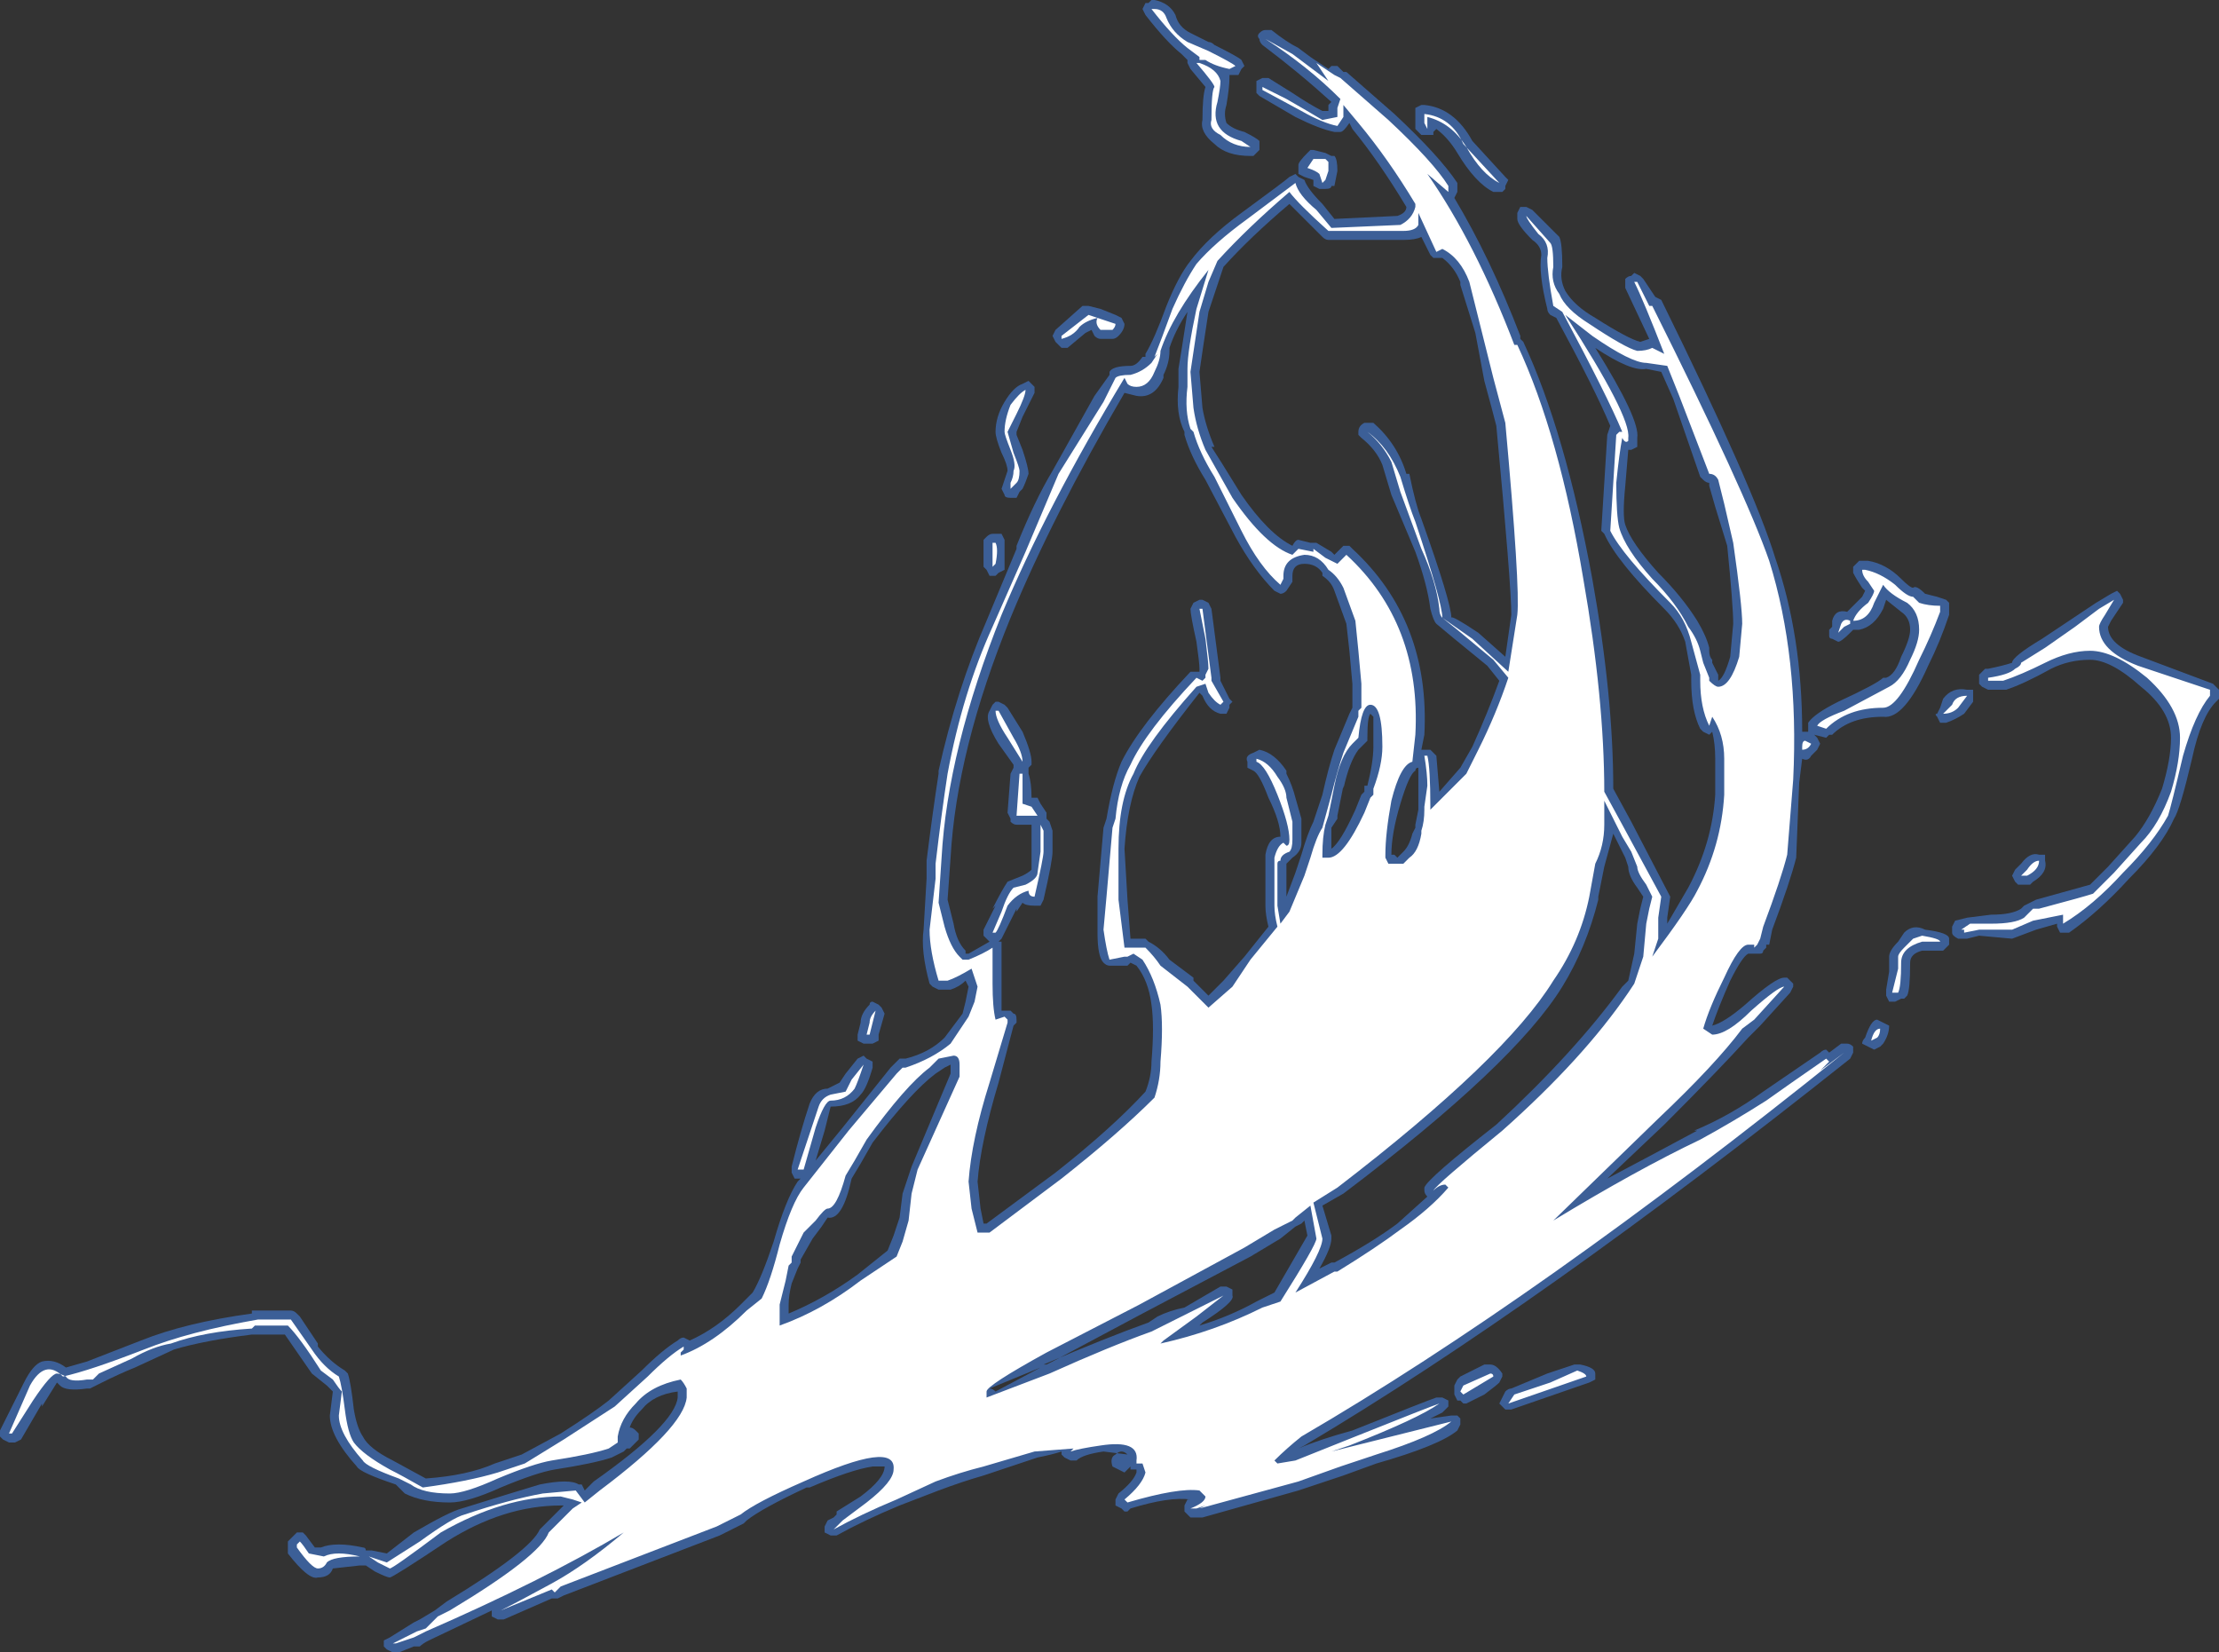 <?xml version="1.0" encoding="UTF-8" standalone="no"?>
<svg xmlns:ffdec="https://www.free-decompiler.com/flash" xmlns:xlink="http://www.w3.org/1999/xlink" ffdec:objectType="shape" height="27.55px" width="37.0px" xmlns="http://www.w3.org/2000/svg">
  <rect width="100%" height="100%" fill="#333333" stroke="none"/>
  <g transform="matrix(1.0, 0.0, 0.0, 1.0, 20.4, 16.6)">
    <path d="M0.8 -16.1 Q1.05 -15.9 1.25 -15.8 L1.45 -15.65 1.75 -15.45 1.8 -15.5 1.9 -15.5 2.0 -15.4 2.05 -15.4 2.85 -14.7 Q3.6 -14.0 3.9 -13.55 L3.9 -13.4 3.85 -13.3 Q4.45 -12.3 4.95 -11.0 L4.95 -10.95 5.0 -10.9 Q5.7 -9.4 6.15 -6.95 6.5 -5.0 6.5 -3.45 L6.8 -2.9 7.45 -1.65 7.4 -1.3 7.4 -1.2 7.75 -1.8 Q8.15 -2.55 8.2 -3.35 L8.2 -3.95 Q8.2 -4.2 8.15 -4.4 L8.1 -4.35 8.0 -4.4 7.95 -4.45 Q7.8 -4.75 7.8 -5.25 L7.8 -5.35 7.7 -5.9 Q7.6 -6.2 7.35 -6.45 6.55 -7.25 6.35 -7.7 L6.3 -7.75 6.4 -9.35 6.45 -9.5 Q6.2 -10.1 5.55 -11.3 L5.45 -11.35 Q5.4 -11.4 5.4 -11.45 5.25 -12.05 5.3 -12.35 5.3 -12.5 5.15 -12.6 4.9 -12.85 4.9 -12.95 L4.9 -13.05 4.95 -13.15 5.05 -13.15 5.15 -13.1 5.6 -12.65 Q5.65 -12.55 5.65 -12.15 5.6 -11.95 5.7 -11.75 5.85 -11.5 6.2 -11.3 6.75 -10.95 6.95 -10.9 L7.1 -10.95 6.7 -11.8 6.7 -11.95 Q6.75 -12.0 6.8 -12.0 L6.85 -12.05 6.95 -12.0 7.0 -11.95 7.2 -11.65 7.3 -11.6 Q8.85 -8.45 9.2 -7.3 9.65 -6.0 9.65 -4.4 L9.75 -4.4 9.75 -4.45 Q9.75 -4.5 9.75 -4.55 9.85 -4.7 10.25 -4.9 10.9 -5.2 11.0 -5.3 L11.05 -5.3 Q11.2 -5.35 11.3 -5.65 11.45 -5.95 11.45 -6.1 11.45 -6.3 11.3 -6.4 L11.05 -6.6 11.0 -6.45 Q10.85 -6.15 10.6 -6.1 L10.5 -6.1 10.45 -6.05 Q10.3 -5.9 10.25 -5.9 L10.15 -5.95 Q10.1 -5.95 10.1 -6.0 L10.1 -6.1 10.15 -6.15 10.15 -6.25 Q10.2 -6.45 10.4 -6.4 10.5 -6.5 10.65 -6.65 L10.7 -6.75 10.65 -6.8 Q10.55 -6.95 10.5 -7.05 L10.5 -7.15 10.6 -7.25 10.75 -7.25 Q11.05 -7.2 11.3 -6.95 11.45 -6.8 11.5 -6.8 11.55 -6.85 11.7 -6.7 L11.9 -6.65 12.05 -6.6 12.1 -6.55 12.1 -6.35 Q11.95 -5.9 11.75 -5.5 11.35 -4.6 11.0 -4.65 10.45 -4.65 10.15 -4.35 L10.1 -4.35 10.05 -4.3 9.85 -4.35 9.9 -4.3 9.95 -4.2 9.9 -4.1 9.8 -4.0 Q9.75 -3.9 9.65 -3.95 L9.6 -3.55 9.55 -2.3 Q9.45 -1.9 9.15 -1.1 L9.1 -0.85 9.05 -0.85 9.05 -0.8 9.0 -0.75 Q9.0 -0.7 8.95 -0.7 L8.75 -0.7 Q8.65 -0.65 8.45 -0.25 8.25 0.2 8.15 0.5 8.35 0.45 8.7 0.15 9.2 -0.3 9.35 -0.3 L9.4 -0.3 9.5 -0.2 9.5 -0.15 9.45 -0.05 8.95 0.5 8.75 0.7 Q8.25 1.25 7.35 2.15 L6.4 3.05 Q7.25 2.6 7.9 2.25 L7.85 2.25 Q8.45 2.0 9.0 1.6 L9.95 0.95 Q10.0 0.9 10.05 0.9 L10.1 0.95 10.3 0.8 10.4 0.8 Q10.45 0.8 10.5 0.85 L10.5 0.95 10.45 1.05 Q5.3 5.15 1.35 7.5 L1.25 7.55 Q1.6 7.4 2.15 7.25 3.4 6.75 3.55 6.7 L3.65 6.7 3.75 6.75 3.75 6.85 3.65 6.95 3.45 7.05 3.8 7.0 3.9 7.0 3.95 7.05 3.95 7.15 3.9 7.25 Q3.6 7.5 2.55 7.8 L2.0 8.0 1.25 8.25 -0.35 8.7 -0.55 8.7 -0.65 8.6 -0.65 8.5 -0.6 8.4 -0.55 8.4 Q-0.9 8.35 -1.55 8.55 L-1.6 8.6 -1.65 8.6 -1.7 8.55 -1.8 8.5 -1.8 8.4 -1.75 8.3 Q-1.5 8.1 -1.45 7.95 L-1.45 7.9 -1.55 7.9 -1.55 7.85 -1.65 7.95 -1.85 7.85 Q-1.9 7.7 -1.8 7.65 -1.75 7.6 -1.7 7.6 -1.65 7.6 -1.6 7.65 L-1.6 7.65 -2.0 7.6 Q-2.35 7.65 -2.45 7.75 L-2.55 7.75 -2.65 7.7 -2.7 7.65 -2.7 7.6 Q-2.85 7.65 -3.1 7.7 L-4.0 8.0 Q-4.35 8.1 -4.75 8.25 L-5.4 8.5 Q-6.0 8.75 -6.45 9.0 L-6.55 9.0 -6.65 8.95 -6.65 8.85 -6.6 8.75 -6.5 8.7 -6.45 8.65 -6.45 8.6 -6.05 8.35 Q-5.65 8.05 -5.65 7.85 L-5.85 7.85 Q-6.2 7.9 -6.9 8.2 L-6.95 8.2 Q-7.7 8.55 -7.95 8.75 L-8.0 8.8 -8.4 9.0 -11.0 10.0 -11.1 10.05 -11.2 10.05 -12.0 10.4 -12.1 10.4 -12.2 10.35 -12.2 10.25 -13.25 10.75 Q-13.35 10.8 -13.4 10.85 L-13.5 10.85 -13.75 10.95 -13.85 10.95 -13.95 10.9 -14.0 10.85 -14.0 10.75 -13.9 10.7 -13.5 10.45 -13.4 10.4 -13.15 10.25 -12.95 10.1 Q-11.55 9.25 -11.4 8.9 L-11.0 8.5 -11.05 8.5 Q-12.0 8.5 -12.95 9.1 -13.85 9.7 -13.9 9.7 -13.95 9.7 -14.15 9.6 L-14.3 9.5 -14.4 9.5 -14.85 9.55 Q-14.9 9.7 -15.1 9.7 -15.25 9.75 -15.6 9.3 L-15.6 9.1 -15.45 8.95 -15.35 8.95 -15.3 9.0 -15.15 9.2 -15.05 9.2 Q-14.8 9.1 -14.35 9.2 -14.3 9.2 -14.3 9.25 L-14.2 9.25 -13.95 9.3 -13.5 8.95 Q-12.9 8.6 -12.7 8.55 -11.9 8.3 -11.4 8.15 -10.9 8.05 -10.75 8.15 L-10.7 8.15 -10.65 8.25 -10.5 8.1 Q-9.15 7.15 -9.1 6.7 L-9.1 6.6 Q-9.5 6.65 -9.7 6.9 -9.85 7.05 -9.9 7.2 -9.85 7.2 -9.8 7.25 L-9.75 7.3 Q-9.75 7.35 -9.75 7.4 L-9.9 7.55 -9.95 7.55 -10.0 7.6 -10.2 7.7 Q-10.5 7.8 -11.15 7.9 -11.45 7.95 -12.05 8.2 -12.6 8.45 -12.9 8.45 -13.35 8.45 -13.65 8.3 L-13.8 8.15 Q-14.4 7.95 -14.45 7.85 -14.9 7.35 -14.9 7.0 L-14.85 6.6 -14.95 6.5 -15.2 6.3 -15.65 5.65 -16.2 5.65 Q-17.0 5.75 -17.5 5.9 L-18.15 6.2 Q-18.4 6.3 -18.7 6.45 L-18.9 6.55 -18.95 6.55 Q-19.3 6.6 -19.4 6.5 L-19.45 6.45 -19.7 6.85 -19.7 6.8 -20.05 7.4 -20.15 7.45 -20.25 7.45 -20.35 7.4 -20.4 7.35 -20.4 7.25 -20.0 6.45 Q-19.85 6.15 -19.7 6.1 -19.5 6.05 -19.3 6.2 L-18.95 6.1 -18.05 5.75 Q-17.3 5.45 -16.2 5.3 L-16.2 5.25 -15.55 5.25 Q-15.5 5.25 -15.45 5.3 L-15.4 5.35 -15.1 5.8 -15.1 5.85 Q-14.9 6.1 -14.65 6.25 L-14.6 6.3 Q-14.55 6.45 -14.5 6.9 -14.45 7.2 -14.35 7.35 -14.25 7.55 -13.85 7.75 L-13.3 8.05 Q-12.6 8.0 -12.15 7.8 L-11.7 7.65 -11.05 7.3 Q-10.5 6.95 -10.25 6.75 L-9.7 6.25 Q-9.35 5.9 -9.1 5.75 -9.05 5.7 -9.0 5.7 L-8.9 5.75 Q-8.45 5.55 -8.05 5.15 L-7.85 4.95 Q-7.7 4.7 -7.5 4.1 -7.3 3.4 -7.1 3.1 L-7.05 3.05 -7.15 3.05 -7.2 2.95 -7.2 2.85 Q-7.05 2.25 -6.9 1.8 -6.8 1.55 -6.6 1.55 L-6.4 1.45 -6.3 1.3 -6.1 1.05 -6.0 1.0 -5.95 1.05 -5.85 1.1 -5.85 1.2 Q-5.95 1.55 -6.05 1.65 -6.2 1.85 -6.55 1.85 L-6.65 2.25 -6.8 2.75 -6.35 2.2 -5.55 1.2 -5.4 1.05 -5.3 1.05 Q-4.9 0.95 -4.65 0.7 L-4.35 0.3 -4.3 0.1 -4.25 -0.15 -4.3 -0.25 Q-4.4 -0.15 -4.55 -0.1 L-4.75 -0.1 -4.85 -0.15 -4.9 -0.2 Q-5.05 -0.75 -5.0 -1.1 L-4.95 -1.95 -4.95 -2.25 Q-4.85 -3.05 -4.75 -3.7 L-4.75 -3.75 Q-4.45 -5.1 -3.95 -6.25 L-3.45 -7.45 -3.45 -7.5 Q-3.15 -8.25 -2.85 -8.75 L-2.15 -10.0 -1.9 -10.35 -1.9 -10.4 Q-1.85 -10.5 -1.55 -10.5 -1.45 -10.5 -1.35 -10.65 L-1.3 -10.65 -1.3 -10.7 Q-1.15 -10.95 -0.95 -11.5 -0.75 -12.0 -0.55 -12.25 -0.25 -12.65 0.3 -13.05 1.05 -13.6 1.1 -13.65 L1.2 -13.7 1.25 -13.65 1.35 -13.6 Q1.4 -13.45 1.65 -13.2 L1.85 -12.95 2.9 -13.0 Q3.05 -13.05 3.05 -13.15 2.6 -13.9 2.15 -14.45 L2.1 -14.55 Q2.0 -14.4 1.95 -14.4 L1.85 -14.4 Q1.6 -14.45 1.2 -14.65 L0.6 -15.0 0.55 -15.05 0.55 -15.25 0.65 -15.3 0.75 -15.3 1.15 -15.05 Q1.45 -14.85 1.65 -14.75 L1.75 -14.75 1.75 -14.85 1.8 -14.9 Q1.25 -15.4 0.65 -15.85 0.6 -15.9 0.6 -15.95 0.55 -16.0 0.6 -16.05 0.65 -16.1 0.7 -16.1 L0.8 -16.1 M0.35 -15.5 L0.3 -15.45 0.25 -15.35 0.1 -15.35 0.1 -15.3 Q0.1 -15.15 0.05 -14.85 0.0 -14.7 0.05 -14.55 0.15 -14.45 0.35 -14.4 0.55 -14.3 0.6 -14.25 L0.6 -14.1 0.5 -14.0 0.45 -14.0 Q0.05 -14.0 -0.15 -14.2 -0.4 -14.4 -0.35 -14.6 -0.35 -15.0 -0.3 -15.15 L-0.55 -15.45 -0.6 -15.55 -0.6 -15.6 -0.7 -15.7 Q-0.95 -15.9 -1.3 -16.35 L-1.35 -16.45 -1.3 -16.55 -1.25 -16.55 -1.2 -16.6 -1.15 -16.6 Q-0.9 -16.55 -0.8 -16.35 -0.75 -16.15 -0.55 -16.05 L-0.25 -15.9 Q-0.2 -15.9 -0.15 -15.85 0.25 -15.65 0.3 -15.6 L0.35 -15.5 M3.35 -14.85 Q3.85 -14.8 4.15 -14.25 L4.7 -13.65 4.75 -13.6 4.7 -13.5 4.7 -13.45 4.65 -13.4 4.5 -13.4 Q4.2 -13.55 3.9 -14.05 3.75 -14.3 3.55 -14.45 L3.5 -14.4 3.5 -14.35 3.3 -14.35 3.2 -14.45 Q3.2 -14.5 3.2 -14.55 L3.2 -14.8 3.3 -14.85 3.35 -14.85 M7.3 -10.4 L7.05 -10.45 Q6.8 -10.4 6.2 -10.8 6.95 -9.6 6.9 -9.3 L6.9 -9.15 6.8 -9.1 6.75 -9.1 6.7 -8.5 Q6.65 -8.0 6.7 -7.85 6.8 -7.55 7.25 -7.05 7.65 -6.65 7.9 -6.25 8.05 -6.0 8.1 -5.8 L8.1 -5.75 Q8.1 -5.65 8.15 -5.6 L8.15 -5.55 8.25 -5.35 8.25 -5.25 Q8.35 -5.3 8.45 -5.65 L8.5 -6.2 Q8.5 -6.5 8.4 -7.5 L8.2 -8.15 8.1 -8.5 8.1 -8.55 Q8.05 -8.55 8.0 -8.6 L7.95 -8.65 7.5 -9.95 7.3 -10.4 M3.0 -12.6 L1.75 -12.6 Q1.7 -12.6 1.65 -12.65 L1.1 -13.2 Q0.45 -12.65 0.0 -12.15 L-0.25 -11.4 Q-0.35 -10.75 -0.4 -10.4 L-0.35 -9.8 Q-0.3 -9.5 -0.15 -9.15 L-0.2 -9.15 Q-0.1 -9.0 0.3 -8.35 0.75 -7.7 1.15 -7.5 1.2 -7.6 1.25 -7.6 L1.45 -7.55 1.55 -7.55 1.8 -7.4 1.85 -7.35 2.0 -7.5 2.1 -7.5 2.15 -7.45 Q3.45 -6.25 3.35 -4.35 L3.3 -4.1 3.45 -4.1 3.55 -4.0 3.6 -3.4 3.95 -3.8 4.15 -4.15 Q4.4 -4.7 4.6 -5.25 L4.4 -5.5 3.85 -5.95 3.55 -6.2 Q3.5 -6.25 3.45 -6.45 3.4 -6.85 3.2 -7.4 L2.8 -8.35 2.65 -8.85 Q2.55 -9.1 2.3 -9.3 L2.25 -9.35 2.25 -9.4 Q2.25 -9.5 2.35 -9.55 L2.5 -9.55 Q2.9 -9.2 3.05 -8.7 L3.1 -8.7 Q3.2 -8.2 3.3 -7.95 3.8 -6.55 3.8 -6.3 3.8 -6.35 4.25 -6.05 L4.7 -5.65 4.8 -6.35 Q4.8 -6.85 4.55 -9.5 4.5 -9.7 4.35 -10.25 L4.2 -11.05 3.95 -11.85 3.95 -11.9 Q3.85 -12.15 3.65 -12.3 L3.5 -12.3 3.45 -12.35 3.3 -12.65 Q3.2 -12.6 3.0 -12.6 M1.9 -13.75 L1.85 -13.5 1.8 -13.5 Q1.8 -13.45 1.7 -13.45 L1.6 -13.45 1.5 -13.5 1.5 -13.6 1.35 -13.65 1.25 -13.7 Q1.25 -13.75 1.25 -13.85 1.25 -13.9 1.4 -14.05 L1.45 -14.1 1.5 -14.1 1.7 -14.05 1.8 -14.0 1.85 -14.0 Q1.9 -13.95 1.9 -13.75 M3.2 -3.75 Q3.1 -3.7 2.95 -3.2 2.8 -2.7 2.8 -2.35 L2.85 -2.35 2.9 -2.3 3.0 -2.4 Q3.1 -2.5 3.15 -2.7 L3.2 -2.8 3.2 -2.85 3.25 -3.1 3.25 -3.8 Q3.2 -3.8 3.2 -3.75 M4.5 -4.15 L4.65 -4.1 4.65 -4.15 4.5 -4.15 M2.05 -6.2 L1.85 -6.75 Q1.8 -6.9 1.65 -7.0 L1.65 -7.05 Q1.55 -7.2 1.35 -7.2 1.15 -7.2 1.15 -7.0 L1.15 -6.9 1.05 -6.75 Q1.0 -6.7 0.95 -6.7 L0.85 -6.75 Q0.5 -7.1 0.2 -7.65 L-0.3 -8.6 Q-0.55 -9.0 -0.65 -9.35 L-0.65 -9.4 Q-0.8 -9.7 -0.75 -10.15 L-0.75 -10.45 Q-0.7 -10.75 -0.6 -11.4 -0.8 -11.1 -0.9 -10.8 L-0.9 -10.75 Q-0.9 -10.55 -1.0 -10.35 L-1.0 -10.3 Q-1.15 -9.95 -1.45 -10.0 L-1.65 -10.05 Q-2.85 -8.0 -3.55 -6.3 -4.45 -4.1 -4.55 -2.3 L-4.6 -1.6 -4.5 -1.2 Q-4.45 -0.9 -4.3 -0.75 L-4.3 -0.7 -4.25 -0.7 -3.9 -0.9 -4.0 -1.0 -4.0 -1.1 -3.8 -1.5 -3.85 -1.45 Q-3.7 -1.75 -3.6 -1.9 L-3.35 -2.0 Q-3.25 -2.05 -3.2 -2.1 L-3.2 -2.85 -3.45 -2.85 Q-3.5 -2.85 -3.55 -2.9 L-3.55 -2.95 -3.6 -3.05 -3.55 -3.7 -3.5 -3.8 -3.5 -3.85 -3.75 -4.2 Q-4.0 -4.6 -3.9 -4.75 L-3.85 -4.85 -3.8 -4.9 -3.75 -4.9 -3.65 -4.85 -3.6 -4.8 -3.35 -4.4 Q-3.2 -4.05 -3.2 -3.9 L-3.2 -3.85 -3.25 -3.8 -3.25 -3.7 Q-3.2 -3.55 -3.2 -3.3 L-3.1 -3.3 -3.05 -3.2 -2.95 -3.05 -2.95 -2.95 -2.9 -2.9 -2.85 -2.75 Q-2.85 -2.65 -2.85 -2.4 -2.85 -2.25 -3.0 -1.6 L-3.05 -1.5 -3.15 -1.5 Q-3.3 -1.5 -3.35 -1.55 L-3.45 -1.4 -3.45 -1.45 Q-3.65 -1.05 -3.7 -0.95 L-3.75 -0.9 -3.7 -0.9 -3.7 0.25 -3.55 0.25 -3.5 0.3 Q-3.45 0.3 -3.45 0.4 L-3.45 0.45 -3.5 0.5 -3.75 1.45 Q-4.05 2.45 -4.1 3.1 L-4.05 3.55 -4.0 3.8 -3.95 3.8 -2.8 2.95 Q-1.85 2.2 -1.3 1.6 -1.2 1.35 -1.2 1.1 -1.15 0.5 -1.2 0.15 -1.25 -0.25 -1.45 -0.5 L-1.55 -0.55 -1.6 -0.5 -1.9 -0.5 Q-1.95 -0.5 -2.0 -0.55 -2.1 -0.65 -2.1 -1.05 L-2.1 -1.65 -2.0 -2.8 -1.95 -2.95 Q-1.85 -3.55 -1.7 -3.9 -1.4 -4.5 -0.55 -5.4 L-0.4 -5.4 -0.4 -5.45 Q-0.4 -5.55 -0.45 -5.9 -0.55 -6.35 -0.55 -6.45 L-0.5 -6.55 -0.4 -6.6 -0.35 -6.6 -0.25 -6.55 -0.2 -6.45 -0.05 -5.3 -0.05 -5.25 0.1 -4.95 0.15 -4.9 0.1 -4.85 0.1 -4.8 0.05 -4.7 -0.05 -4.7 Q-0.25 -4.75 -0.35 -5.0 L-0.4 -5.05 Q-1.15 -4.1 -1.4 -3.65 -1.6 -3.2 -1.65 -2.45 L-1.6 -1.6 -1.55 -0.95 -1.3 -0.95 -1.25 -0.9 Q-1.05 -0.8 -0.9 -0.6 L-0.5 -0.3 -0.5 -0.25 -0.25 0.0 0.0 -0.25 0.35 -0.65 0.75 -1.15 Q0.7 -1.35 0.7 -1.5 L0.7 -2.35 Q0.75 -2.65 0.95 -2.65 0.95 -2.9 0.75 -3.3 0.6 -3.7 0.5 -3.75 L0.4 -3.8 0.4 -3.9 Q0.35 -4.0 0.5 -4.05 L0.6 -4.1 Q0.85 -4.05 1.05 -3.75 L1.05 -3.7 Q1.15 -3.5 1.2 -3.3 L1.3 -2.95 1.3 -2.55 Q1.3 -2.4 1.15 -2.3 L1.05 -2.2 1.05 -1.65 1.2 -2.05 1.3 -2.35 Q1.4 -2.7 1.5 -2.9 L1.65 -3.35 Q1.75 -3.8 1.85 -4.1 L2.1 -4.7 2.15 -4.8 2.15 -5.2 2.1 -5.75 2.05 -6.2 M2.45 -4.7 Q2.4 -4.65 2.4 -4.3 L2.4 -4.25 2.25 -4.1 Q2.1 -3.9 2.0 -3.45 L2.0 -3.5 1.9 -3.0 1.9 -2.95 1.8 -2.8 Q1.8 -2.65 1.8 -2.45 1.95 -2.55 2.2 -3.1 L2.3 -3.35 2.35 -3.4 2.35 -3.5 2.4 -3.5 Q2.5 -3.9 2.5 -4.15 2.5 -4.5 2.5 -4.65 L2.45 -4.7 M6.35 -2.15 L6.25 -1.65 6.25 -1.6 Q6.05 -0.8 5.65 -0.15 4.85 1.15 2.0 3.3 L1.65 3.5 1.8 4.0 1.8 4.05 Q1.8 4.2 1.6 4.55 L1.8 4.45 1.85 4.45 Q2.5 4.1 2.9 3.8 L3.4 3.35 Q3.35 3.3 3.35 3.25 L3.35 3.2 Q3.4 3.05 4.55 2.15 5.85 0.95 6.65 -0.15 L6.75 -0.25 6.85 -0.7 6.9 -1.2 6.95 -1.45 7.0 -1.65 6.9 -1.8 Q6.75 -2.0 6.75 -2.15 L6.7 -2.3 6.5 -2.7 6.35 -2.15 M11.25 -0.9 L11.35 -1.05 Q11.5 -1.2 11.7 -1.1 12.1 -1.05 12.1 -0.95 L12.1 -0.85 12.0 -0.75 11.65 -0.75 Q11.45 -0.7 11.45 -0.55 11.45 -0.1 11.4 0.0 L11.35 0.05 11.3 0.05 11.2 0.1 11.1 0.1 11.05 0.0 11.05 -0.1 11.1 -0.4 11.1 -0.65 Q11.1 -0.75 11.25 -0.9 M14.9 -6.75 L14.95 -6.7 15.0 -6.6 15.0 -6.55 14.8 -6.25 14.75 -6.15 Q14.75 -5.85 15.3 -5.65 L16.5 -5.2 16.6 -5.1 16.6 -4.95 16.55 -4.9 Q16.3 -4.65 16.15 -3.95 15.95 -3.1 15.85 -2.95 15.65 -2.5 15.1 -1.95 14.6 -1.4 14.1 -1.05 L13.95 -1.05 13.9 -1.15 13.9 -1.2 13.55 -1.1 13.15 -0.95 12.6 -1.0 12.4 -0.95 12.25 -0.95 Q12.15 -1.0 12.15 -1.05 L12.15 -1.15 12.2 -1.25 12.4 -1.3 12.8 -1.35 Q13.15 -1.35 13.3 -1.45 L13.35 -1.5 13.55 -1.6 14.45 -1.85 14.75 -2.15 15.2 -2.65 Q15.45 -2.95 15.65 -3.45 15.8 -3.95 15.8 -4.3 15.8 -4.75 15.3 -5.15 14.8 -5.6 14.45 -5.6 14.1 -5.6 13.8 -5.45 13.35 -5.2 13.05 -5.1 L12.75 -5.1 12.65 -5.15 12.6 -5.2 12.6 -5.35 12.7 -5.45 12.75 -5.45 Q13.0 -5.5 13.15 -5.55 13.15 -5.65 13.65 -5.95 L14.55 -6.55 14.8 -6.7 14.9 -6.75 M12.5 -5.0 L12.5 -4.9 12.35 -4.7 Q12.2 -4.6 12.05 -4.55 L11.95 -4.55 11.9 -4.65 Q11.85 -4.7 11.9 -4.7 L11.95 -4.8 12.0 -4.95 Q12.15 -5.15 12.4 -5.1 L12.5 -5.1 12.5 -5.0 M13.7 -2.25 Q13.75 -2.05 13.5 -1.9 L13.45 -1.85 13.25 -1.85 13.2 -1.9 13.15 -2.0 13.2 -2.1 13.3 -2.2 Q13.45 -2.4 13.6 -2.35 L13.7 -2.35 13.7 -2.25 M10.95 0.85 L10.85 0.9 10.65 0.8 Q10.65 0.75 10.7 0.7 10.8 0.4 10.9 0.4 L11.1 0.5 Q11.1 0.65 11.0 0.8 L10.95 0.85 M6.2 6.3 L6.2 6.4 6.1 6.45 4.8 6.9 4.7 6.9 4.6 6.8 4.7 6.6 Q4.75 6.55 4.8 6.55 L5.4 6.3 5.85 6.15 5.95 6.15 Q6.2 6.2 6.2 6.3 M1.35 3.75 L1.3 3.8 1.2 3.85 0.95 4.05 0.45 4.35 -1.35 5.3 -2.85 6.1 -2.95 6.15 -3.0 6.15 Q-1.95 5.7 -1.25 5.45 L-1.1 5.35 Q-0.9 5.25 -0.65 5.2 L-0.05 4.85 0.05 4.85 0.15 4.9 0.15 5.0 Q0.2 5.1 -0.35 5.45 L-0.4 5.5 Q0.1 5.35 0.55 5.1 L0.85 4.95 1.4 4.0 1.35 3.75 M3.9 6.4 L3.95 6.35 4.35 6.15 4.45 6.15 Q4.55 6.15 4.65 6.3 L4.65 6.35 4.6 6.45 Q4.55 6.5 4.35 6.65 L4.05 6.8 4.0 6.8 3.95 6.75 3.9 6.75 3.85 6.65 3.85 6.5 3.9 6.4 M-2.3 -11.05 L-2.6 -10.8 -2.7 -10.8 -2.8 -10.9 -2.85 -11.0 -2.8 -11.1 -2.35 -11.5 -2.25 -11.5 -2.05 -11.45 -1.8 -11.35 -1.7 -11.3 -1.65 -11.2 Q-1.65 -11.1 -1.75 -11.0 -1.8 -10.95 -1.85 -10.95 L-2.05 -10.95 Q-2.1 -10.95 -2.15 -11.0 L-2.2 -11.1 -2.3 -11.05 M-3.15 -10.05 Q-3.2 -9.95 -3.35 -9.65 L-3.45 -9.4 -3.45 -9.35 -3.35 -9.1 Q-3.25 -8.8 -3.25 -8.7 -3.3 -8.55 -3.35 -8.45 L-3.4 -8.4 -3.45 -8.3 -3.55 -8.3 Q-3.65 -8.3 -3.65 -8.35 L-3.7 -8.45 -3.6 -8.75 Q-3.6 -8.85 -3.7 -9.05 -3.8 -9.3 -3.8 -9.4 -3.8 -9.65 -3.65 -9.9 -3.5 -10.15 -3.35 -10.2 L-3.25 -10.25 -3.15 -10.15 -3.15 -10.05 M-3.85 -7.7 L-3.7 -7.7 -3.65 -7.6 Q-3.65 -7.45 -3.65 -7.15 L-3.65 -7.1 -3.75 -7.05 -3.8 -7.0 -3.9 -7.0 -3.95 -7.1 -4.0 -7.15 -4.0 -7.6 -3.95 -7.65 Q-3.9 -7.7 -3.85 -7.7 M-5.75 0.75 L-5.85 0.8 -6.0 0.8 -6.1 0.75 -6.1 0.65 -6.05 0.45 Q-6.05 0.3 -5.9 0.15 -5.9 0.1 -5.85 0.1 L-5.75 0.15 -5.7 0.2 -5.65 0.3 -5.75 0.65 -5.75 0.75 M-4.65 1.2 L-4.8 1.3 Q-5.2 1.6 -5.85 2.45 L-6.05 2.8 -6.2 3.05 Q-6.35 3.75 -6.6 3.7 L-6.7 3.85 -6.85 4.05 -7.05 4.4 -7.05 4.45 -7.1 4.55 -7.2 4.8 Q-7.25 5.0 -7.25 5.15 L-7.25 5.3 Q-6.65 5.05 -6.1 4.65 L-5.6 4.25 -5.5 4.0 -5.4 3.7 -5.35 3.3 -5.2 2.85 -4.55 1.3 -4.55 1.15 -4.65 1.2 M-3.05 6.2 L-3.9 6.55 Q-3.85 6.55 -3.8 6.6 L-3.05 6.2" fill="#437edb" fill-opacity="0.6" fill-rule="evenodd" stroke="none"/>
    <path d="M0.1 -15.45 Q-0.15 -15.5 -0.3 -15.6 L-0.4 -15.6 -0.4 -15.65 -0.6 -15.8 Q-0.85 -16.0 -1.2 -16.45 L-1.15 -16.45 Q-1.0 -16.45 -0.95 -16.3 -0.85 -16.05 -0.6 -15.9 L-0.25 -15.75 Q0.15 -15.55 0.2 -15.5 L0.1 -15.45 M0.45 -14.15 Q0.15 -14.15 -0.05 -14.35 -0.25 -14.45 -0.2 -14.6 -0.2 -15.1 -0.15 -15.15 -0.15 -15.2 -0.45 -15.55 L-0.4 -15.55 Q-0.1 -15.45 -0.05 -15.25 -0.05 -15.15 -0.1 -14.9 -0.25 -14.4 0.3 -14.25 L0.45 -14.15 M0.65 -15.1 L0.65 -15.15 1.05 -14.95 Q1.4 -14.75 1.65 -14.6 L1.9 -14.65 Q1.9 -14.7 1.9 -14.8 L1.95 -14.95 Q1.4 -15.5 0.7 -15.95 L1.15 -15.7 1.75 -15.25 1.55 -15.55 1.85 -15.35 1.95 -15.3 2.75 -14.6 Q3.5 -13.9 3.75 -13.5 L3.75 -13.4 3.4 -13.7 Q4.2 -12.55 4.85 -10.85 L4.9 -10.85 Q5.6 -9.35 6.0 -6.95 6.35 -4.95 6.35 -3.4 L6.65 -2.85 7.3 -1.65 7.25 -1.3 7.25 -0.95 7.15 -0.65 Q7.75 -1.45 7.9 -1.75 8.3 -2.5 8.35 -3.35 L8.35 -3.95 Q8.35 -4.35 8.15 -4.65 L8.1 -4.5 Q7.95 -4.8 7.95 -5.25 L7.95 -5.35 7.8 -5.9 Q7.7 -6.3 7.45 -6.55 6.65 -7.35 6.45 -7.75 L6.55 -9.35 6.6 -9.4 6.65 -9.4 Q6.4 -10.0 5.65 -11.4 L5.5 -11.5 Q5.4 -12.05 5.4 -12.3 5.45 -12.55 5.25 -12.7 5.05 -12.95 5.05 -13.0 L5.45 -12.55 Q5.5 -12.5 5.5 -12.15 5.45 -11.9 5.6 -11.7 5.7 -11.45 6.1 -11.2 6.7 -10.8 6.9 -10.75 7.05 -10.75 7.15 -10.8 L7.35 -10.7 Q7.0 -11.6 6.85 -11.9 L6.9 -11.9 7.1 -11.5 7.15 -11.5 Q8.7 -8.4 9.1 -7.25 9.6 -5.65 9.5 -3.6 L9.4 -2.35 Q9.3 -1.95 9.0 -1.15 L8.95 -0.95 8.9 -0.85 8.85 -0.8 8.85 -0.85 8.75 -0.85 Q8.6 -0.85 8.35 -0.3 8.1 0.2 8.0 0.55 L8.15 0.65 Q8.4 0.65 8.8 0.25 9.25 -0.15 9.35 -0.15 L8.85 0.4 8.65 0.55 Q8.2 1.15 7.25 2.05 L5.5 3.75 Q6.9 2.9 7.95 2.4 8.5 2.1 9.05 1.75 9.4 1.5 10.05 1.05 L10.1 1.1 9.95 1.25 10.35 0.95 Q5.25 5.05 1.3 7.35 1.05 7.55 0.85 7.75 L0.9 7.8 1.2 7.75 2.2 7.35 Q3.45 6.85 3.6 6.8 3.25 7.05 2.1 7.5 L1.8 7.6 3.8 7.1 Q3.5 7.35 2.55 7.65 L1.95 7.85 1.25 8.1 -0.4 8.55 -0.3 8.5 -0.45 8.55 -0.55 8.55 Q-0.3 8.45 -0.3 8.35 L-0.4 8.25 Q-0.75 8.2 -1.6 8.45 L-1.65 8.4 Q-1.35 8.15 -1.3 7.95 L-1.35 7.8 -1.45 7.8 -1.45 7.75 Q-1.4 7.4 -2.05 7.5 -2.4 7.55 -2.55 7.6 L-2.5 7.55 -3.15 7.6 -4.0 7.85 Q-4.4 7.95 -4.8 8.1 L-5.45 8.4 Q-6.05 8.65 -6.5 8.9 L-6.35 8.75 -5.95 8.45 Q-5.5 8.1 -5.5 7.9 -5.45 7.4 -7.0 8.1 -7.8 8.45 -8.05 8.65 L-8.45 8.85 -11.05 9.85 -11.15 9.95 -11.2 9.9 -12.05 10.25 Q-11.75 10.1 -11.2 9.8 -10.65 9.5 -10.0 8.95 -11.35 9.75 -13.3 10.6 L-13.5 10.7 -13.8 10.8 -13.85 10.8 -13.45 10.6 -13.3 10.55 -13.1 10.35 -12.9 10.25 Q-11.4 9.35 -11.25 8.95 L-10.85 8.55 -10.7 8.45 -10.85 8.4 -11.05 8.35 Q-12.0 8.35 -13.05 8.95 -13.85 9.55 -13.9 9.55 L-14.1 9.45 -14.25 9.35 -13.95 9.45 -13.4 9.1 Q-12.85 8.7 -12.65 8.65 -11.9 8.4 -11.35 8.3 L-10.8 8.25 -10.65 8.45 -10.4 8.25 Q-9.0 7.2 -8.95 6.7 L-8.95 6.55 Q-9.0 6.45 -9.05 6.4 -9.55 6.5 -9.8 6.8 -10.05 7.05 -10.1 7.35 L-10.1 7.45 -10.25 7.55 Q-10.55 7.65 -11.2 7.75 -11.5 7.8 -12.1 8.05 -12.65 8.3 -12.9 8.3 -13.35 8.3 -13.55 8.15 L-13.75 8.05 Q-14.3 7.85 -14.35 7.75 -14.75 7.3 -14.75 7.0 L-14.7 6.6 Q-14.75 6.55 -14.85 6.4 L-15.05 6.25 Q-15.4 5.7 -15.6 5.5 L-16.15 5.5 -16.2 5.55 Q-17.0 5.6 -17.55 5.8 -17.85 5.85 -18.2 6.05 L-18.75 6.3 -18.85 6.4 -18.95 6.4 Q-19.25 6.45 -19.3 6.35 -19.4 6.3 -19.45 6.3 -19.55 6.3 -19.85 6.75 L-20.2 7.3 -20.25 7.3 -19.9 6.5 Q-19.65 6.05 -19.35 6.35 -18.9 6.25 -18.0 5.9 -17.25 5.6 -16.1 5.4 L-15.55 5.4 -15.2 5.9 Q-15.0 6.2 -14.75 6.35 -14.7 6.5 -14.65 6.9 -14.6 7.3 -14.5 7.45 -14.35 7.65 -13.9 7.9 -13.7 8.0 -13.35 8.2 -12.6 8.1 -12.1 7.95 L-11.65 7.8 -11.0 7.4 -10.15 6.85 -9.6 6.35 Q-9.25 6.0 -9.0 5.85 L-9.0 5.9 -9.05 5.95 -9.05 6.0 Q-8.5 5.8 -7.95 5.25 L-7.7 5.05 Q-7.55 4.75 -7.4 4.15 -7.2 3.45 -7.0 3.2 L-6.25 2.25 -5.45 1.3 -5.35 1.2 -5.3 1.2 Q-4.85 1.05 -4.55 0.8 L-4.25 0.35 -4.15 0.1 -4.1 -0.15 -4.2 -0.45 Q-4.45 -0.3 -4.6 -0.25 L-4.75 -0.25 Q-4.9 -0.75 -4.9 -1.1 L-4.8 -1.95 -4.8 -2.2 Q-4.7 -3.05 -4.6 -3.7 -4.35 -5.05 -3.85 -6.15 L-3.3 -7.4 -2.75 -8.7 -2.0 -9.9 -1.8 -10.3 Q-1.75 -10.35 -1.55 -10.35 -1.35 -10.4 -1.2 -10.55 L-1.1 -10.7 -1.15 -10.65 Q-1.05 -10.9 -0.85 -11.45 -0.65 -11.9 -0.45 -12.2 -0.15 -12.55 0.4 -12.95 L1.2 -13.55 Q1.25 -13.35 1.55 -13.1 L1.8 -12.8 2.95 -12.85 Q3.15 -12.95 3.2 -13.15 L3.2 -13.2 Q2.75 -13.95 2.25 -14.55 L2.0 -14.85 2.0 -14.65 1.9 -14.5 Q1.65 -14.55 1.3 -14.75 L0.65 -15.1 M3.35 -14.7 Q3.8 -14.65 4.0 -14.2 L4.6 -13.55 Q4.3 -13.7 4.05 -14.15 3.8 -14.55 3.4 -14.65 L3.4 -14.45 3.35 -14.55 3.35 -14.7 M7.4 -10.5 L7.05 -10.55 Q6.8 -10.55 6.15 -11.0 L5.7 -11.35 Q6.8 -9.65 6.75 -9.3 L6.75 -9.25 Q6.7 -9.2 6.65 -9.3 6.6 -9.05 6.55 -8.55 6.55 -8.0 6.6 -7.8 6.7 -7.45 7.15 -6.95 7.55 -6.55 7.75 -6.15 7.9 -5.95 7.95 -5.75 L8.0 -5.55 8.1 -5.3 8.1 -5.25 Q8.2 -5.15 8.25 -5.15 8.45 -5.15 8.6 -5.65 L8.65 -6.2 Q8.65 -6.5 8.5 -7.55 L8.35 -8.2 8.25 -8.6 Q8.2 -8.7 8.1 -8.7 L7.6 -10.0 7.4 -10.5 M10.7 -7.1 Q10.95 -7.05 11.2 -6.85 11.4 -6.65 11.5 -6.65 L11.6 -6.55 Q11.75 -6.5 11.95 -6.5 L11.95 -6.4 Q11.8 -6.0 11.6 -5.6 11.25 -4.8 11.0 -4.8 10.4 -4.8 10.05 -4.45 L9.9 -4.5 Q9.95 -4.6 10.35 -4.75 L11.1 -5.15 Q11.3 -5.25 11.45 -5.6 11.6 -5.9 11.6 -6.1 11.6 -6.4 11.4 -6.55 11.1 -6.7 11.0 -6.85 L10.85 -6.55 Q10.75 -6.25 10.5 -6.25 10.55 -6.4 10.75 -6.55 10.85 -6.7 10.85 -6.75 L10.75 -6.9 Q10.65 -7.0 10.65 -7.1 L10.7 -7.1 M3.55 -12.4 L3.25 -13.05 3.25 -12.85 Q3.2 -12.75 3.0 -12.75 L1.75 -12.75 Q1.25 -13.2 1.1 -13.4 0.4 -12.8 -0.1 -12.25 L-0.25 -11.9 -0.4 -11.4 -0.55 -10.4 -0.5 -9.8 Q-0.45 -9.45 -0.3 -9.1 L0.15 -8.3 Q0.7 -7.5 1.15 -7.35 L1.25 -7.45 1.5 -7.4 1.5 -7.45 1.7 -7.3 1.9 -7.2 2.05 -7.35 Q3.3 -6.2 3.2 -4.35 L3.15 -3.9 Q2.95 -3.85 2.8 -3.25 2.7 -2.7 2.7 -2.35 L2.7 -2.3 2.75 -2.2 3.0 -2.2 3.1 -2.3 Q3.25 -2.4 3.3 -2.7 L3.3 -2.75 Q3.35 -2.9 3.35 -3.1 L3.35 -3.15 3.4 -3.5 Q3.4 -3.7 3.35 -4.0 L3.4 -4.0 Q3.45 -3.8 3.45 -3.15 L3.45 -3.1 4.05 -3.7 4.25 -4.1 Q4.55 -4.7 4.75 -5.3 L4.5 -5.6 3.9 -6.1 3.65 -6.3 Q3.6 -6.35 3.6 -6.45 3.55 -6.9 3.3 -7.45 L2.95 -8.4 2.8 -8.9 Q2.65 -9.2 2.4 -9.4 2.75 -9.15 2.95 -8.65 3.1 -8.15 3.2 -7.9 3.65 -6.55 3.65 -6.3 L4.15 -5.95 4.75 -5.4 4.9 -6.35 Q4.95 -6.8 4.7 -9.55 L4.5 -10.3 4.1 -11.9 Q3.95 -12.3 3.65 -12.45 L3.55 -12.4 M1.7 -13.95 L1.75 -13.9 1.75 -13.75 1.7 -13.6 1.65 -13.55 1.6 -13.7 Q1.55 -13.75 1.4 -13.8 L1.5 -13.95 1.7 -13.95 M1.35 -7.35 Q1.0 -7.3 1.0 -7.0 L1.0 -6.95 0.95 -6.85 Q0.6 -7.15 0.3 -7.75 L-0.15 -8.65 Q-0.4 -9.05 -0.5 -9.4 L-0.55 -9.45 Q-0.65 -9.75 -0.6 -10.15 L-0.6 -10.45 Q-0.6 -10.75 -0.45 -11.45 L-0.25 -12.1 Q-0.85 -11.35 -1.05 -10.75 -1.05 -10.6 -1.15 -10.4 -1.25 -10.15 -1.45 -10.15 -1.55 -10.15 -1.6 -10.2 L-1.65 -10.3 Q-2.95 -8.15 -3.7 -6.35 -4.6 -4.1 -4.7 -2.3 L-4.75 -1.55 -4.65 -1.15 Q-4.55 -0.8 -4.4 -0.65 L-4.35 -0.6 -4.25 -0.6 Q-4.0 -0.7 -3.85 -0.8 L-3.85 -0.2 Q-3.85 0.2 -3.8 0.4 L-3.65 0.35 -3.6 0.4 -3.6 0.45 -3.9 1.45 Q-4.2 2.4 -4.25 3.1 L-4.2 3.55 -4.1 3.95 -3.9 3.95 -2.7 3.05 Q-1.75 2.3 -1.15 1.7 -1.05 1.4 -1.05 1.1 -1.0 0.5 -1.05 0.15 -1.15 -0.3 -1.35 -0.6 L-1.5 -0.7 -1.6 -0.65 -1.65 -0.65 -1.9 -0.6 Q-1.95 -0.75 -2.0 -1.1 L-1.95 -1.65 -1.85 -2.8 -1.8 -2.95 Q-1.75 -3.5 -1.55 -3.85 -1.3 -4.4 -0.45 -5.3 L-0.35 -5.25 -0.3 -5.3 -0.3 -5.35 -0.25 -5.45 Q-0.25 -5.55 -0.3 -5.95 L-0.4 -6.45 -0.35 -6.45 -0.2 -5.3 -0.2 -5.25 0.0 -4.9 -0.05 -4.85 Q-0.15 -4.9 -0.25 -5.05 L-0.3 -5.2 -0.45 -5.15 Q-1.3 -4.2 -1.5 -3.7 -1.75 -3.25 -1.75 -2.45 L-1.75 -1.6 -1.65 -0.8 -1.3 -0.8 Q-1.15 -0.65 -1.05 -0.5 L-0.6 -0.15 -0.25 0.2 0.15 -0.15 0.45 -0.6 0.9 -1.15 Q0.85 -1.35 0.85 -1.5 L0.85 -2.3 Q0.9 -2.5 1.0 -2.55 L1.05 -2.5 Q1.1 -2.5 1.1 -2.6 1.1 -2.85 0.9 -3.35 0.7 -3.85 0.55 -3.9 L0.55 -3.95 Q0.75 -3.9 0.9 -3.65 1.05 -3.45 1.05 -3.3 L1.15 -2.9 1.15 -2.6 Q1.15 -2.45 1.1 -2.4 0.95 -2.35 0.95 -2.25 0.9 -2.25 0.9 -2.2 L0.9 -1.5 0.95 -1.2 1.1 -1.4 1.35 -2.0 1.45 -2.3 Q1.55 -2.65 1.65 -2.8 L1.8 -3.35 Q1.9 -3.75 2.0 -4.05 L2.25 -4.65 2.25 -4.75 2.3 -4.8 2.3 -5.2 2.25 -5.75 2.2 -6.25 2.0 -6.8 Q1.9 -7.0 1.75 -7.1 1.6 -7.35 1.35 -7.35 M4.55 -4.2 L4.55 -4.2 M2.15 -4.2 Q1.95 -4.0 1.85 -3.5 L1.75 -3.0 1.7 -2.85 Q1.65 -2.65 1.65 -2.35 L1.65 -2.3 1.75 -2.3 Q2.0 -2.3 2.35 -3.05 L2.45 -3.3 2.5 -3.35 2.5 -3.45 Q2.65 -3.85 2.65 -4.15 2.65 -4.85 2.45 -4.85 2.3 -4.85 2.25 -4.3 L2.15 -4.2 M10.45 -6.25 L10.45 -6.2 10.35 -6.15 10.25 -6.05 10.3 -6.2 Q10.35 -6.3 10.45 -6.25 M9.8 -4.2 Q9.75 -4.1 9.65 -4.1 L9.65 -4.15 Q9.65 -4.25 9.7 -4.25 L9.8 -4.2 M6.65 -2.65 L6.35 -3.25 6.35 -2.85 Q6.35 -2.5 6.2 -2.2 L6.1 -1.65 Q5.95 -0.9 5.5 -0.25 4.7 1.05 1.9 3.2 L1.5 3.45 1.65 4.05 Q1.65 4.25 1.2 4.95 L1.85 4.6 1.9 4.6 Q2.55 4.2 2.95 3.9 3.45 3.55 3.75 3.2 L3.7 3.15 Q3.6 3.15 3.5 3.25 3.55 3.15 4.65 2.25 6.0 1.05 6.75 -0.05 L6.85 -0.2 7.0 -0.65 7.05 -1.2 7.1 -1.45 7.15 -1.65 7.05 -1.85 Q6.9 -2.05 6.9 -2.15 L6.8 -2.4 6.65 -2.65 M11.25 -0.05 L11.15 -0.05 11.25 -0.45 11.25 -0.65 Q11.25 -0.7 11.35 -0.8 L11.5 -0.95 11.65 -1.0 Q11.95 -0.95 11.95 -0.9 L11.65 -0.9 Q11.3 -0.8 11.3 -0.55 11.3 -0.15 11.25 -0.05 M14.85 -6.6 L14.7 -6.35 Q14.6 -6.2 14.6 -6.15 14.6 -5.75 15.25 -5.5 L16.45 -5.1 16.45 -5.0 Q16.2 -4.7 16.0 -4.0 15.8 -3.15 15.75 -3.0 15.5 -2.55 15.0 -2.05 14.5 -1.5 14.0 -1.2 L14.0 -1.35 13.5 -1.25 13.15 -1.1 12.6 -1.1 12.35 -1.05 12.35 -1.1 12.3 -1.1 12.45 -1.2 12.8 -1.2 Q13.2 -1.2 13.35 -1.3 L13.5 -1.45 13.6 -1.45 Q14.35 -1.65 14.5 -1.7 L14.85 -2.05 15.3 -2.55 Q15.6 -2.85 15.8 -3.4 15.95 -3.9 15.95 -4.3 15.95 -4.8 15.4 -5.3 14.85 -5.75 14.45 -5.75 14.1 -5.75 13.7 -5.55 13.3 -5.35 13.0 -5.25 L12.75 -5.25 12.75 -5.3 Q13.1 -5.35 13.2 -5.45 13.3 -5.5 13.3 -5.55 L13.7 -5.8 14.2 -6.15 14.6 -6.45 14.85 -6.6 M12.25 -4.8 Q12.15 -4.7 12.0 -4.7 L12.15 -4.85 Q12.2 -5.0 12.4 -5.0 L12.25 -4.8 M13.3 -2.0 L13.4 -2.1 Q13.5 -2.25 13.6 -2.25 13.6 -2.1 13.4 -2.0 L13.3 -2.0 M10.8 0.75 Q10.85 0.55 10.95 0.55 10.95 0.65 10.9 0.7 L10.8 0.75 M6.05 6.35 L4.75 6.8 4.85 6.65 5.45 6.45 5.9 6.25 Q6.05 6.3 6.05 6.35 M1.2 3.7 L1.15 3.75 0.85 3.9 0.35 4.2 -1.4 5.15 -2.95 5.95 Q-3.95 6.5 -3.95 6.6 L-3.95 6.7 -2.9 6.3 Q-1.9 5.85 -1.2 5.6 L0.0 5.0 -0.45 5.35 -1.0 5.75 -1.05 5.8 Q-0.15 5.6 0.65 5.2 L0.95 5.1 Q1.55 4.15 1.55 4.05 L1.45 3.5 1.2 3.7 M4.0 6.65 L3.95 6.6 4.0 6.5 4.45 6.3 Q4.5 6.3 4.5 6.35 L4.0 6.65 M-2.7 -10.95 L-2.7 -11.0 -2.25 -11.35 -2.1 -11.3 Q-1.95 -11.25 -1.8 -11.2 -1.8 -11.15 -1.85 -11.1 L-2.05 -11.1 Q-2.15 -11.2 -2.1 -11.3 -2.3 -11.25 -2.4 -11.15 -2.5 -11.0 -2.7 -10.95 M-3.45 -9.7 L-3.6 -9.4 -3.5 -9.05 Q-3.4 -8.8 -3.4 -8.75 -3.4 -8.6 -3.45 -8.55 L-3.55 -8.45 -3.55 -8.55 Q-3.5 -8.65 -3.5 -8.75 -3.45 -8.85 -3.55 -9.1 -3.65 -9.35 -3.65 -9.4 -3.65 -9.6 -3.55 -9.85 -3.4 -10.05 -3.3 -10.1 -3.3 -10.0 -3.45 -9.7 M-3.85 -7.55 L-3.8 -7.55 Q-3.75 -7.45 -3.8 -7.2 L-3.85 -7.15 -3.85 -7.55 M-3.35 -3.7 Q-3.35 -3.55 -3.35 -3.2 L-3.2 -3.15 -3.1 -3.0 -3.45 -3.0 -3.4 -3.7 -3.35 -3.7 M-3.5 -4.3 Q-3.35 -4.05 -3.35 -3.9 L-3.6 -4.3 Q-3.8 -4.6 -3.8 -4.75 L-3.75 -4.75 -3.5 -4.3 M-3.0 -2.75 Q-3.0 -2.6 -3.0 -2.4 -3.0 -2.3 -3.15 -1.65 -3.25 -1.65 -3.25 -1.75 -3.45 -1.7 -3.6 -1.5 -3.75 -1.1 -3.8 -1.05 L-3.85 -1.05 -3.7 -1.4 Q-3.6 -1.7 -3.5 -1.8 L-3.3 -1.85 Q-3.1 -1.95 -3.1 -2.05 L-3.05 -2.4 -3.05 -2.85 -3.0 -2.75 M-4.9 1.2 Q-5.3 1.5 -5.95 2.4 L-6.15 2.75 -6.3 3.0 Q-6.45 3.55 -6.6 3.55 -6.65 3.55 -6.8 3.75 L-7.0 3.95 -7.2 4.35 -7.2 4.45 -7.25 4.5 -7.3 4.75 -7.4 5.15 -7.4 5.5 Q-6.7 5.25 -6.05 4.75 L-5.45 4.35 -5.35 4.1 -5.25 3.75 -5.2 3.3 -5.1 2.9 -4.4 1.35 -4.4 1.15 Q-4.4 1.0 -4.5 1.0 L-4.75 1.05 -4.9 1.2 M-5.9 0.65 L-5.95 0.65 -5.9 0.45 Q-5.9 0.35 -5.8 0.25 L-5.9 0.65 M-6.2 1.4 L-6.0 1.15 Q-6.1 1.45 -6.15 1.55 -6.3 1.75 -6.55 1.75 -6.65 1.75 -6.8 2.2 L-7.0 2.9 -7.1 2.9 Q-6.9 2.3 -6.75 1.85 -6.7 1.7 -6.55 1.65 L-6.3 1.6 -6.2 1.4 M-1.7 7.75 L-1.7 7.75 M-9.95 7.4 L-9.95 7.4 M-15.45 9.2 L-15.45 9.15 -15.4 9.1 Q-15.35 9.15 -15.25 9.3 L-15.0 9.35 Q-14.8 9.25 -14.4 9.35 -14.85 9.35 -14.95 9.45 -15.0 9.55 -15.1 9.55 -15.2 9.55 -15.45 9.2" fill="#ffffff" fill-rule="evenodd" stroke="none"/>
  </g>
</svg>

